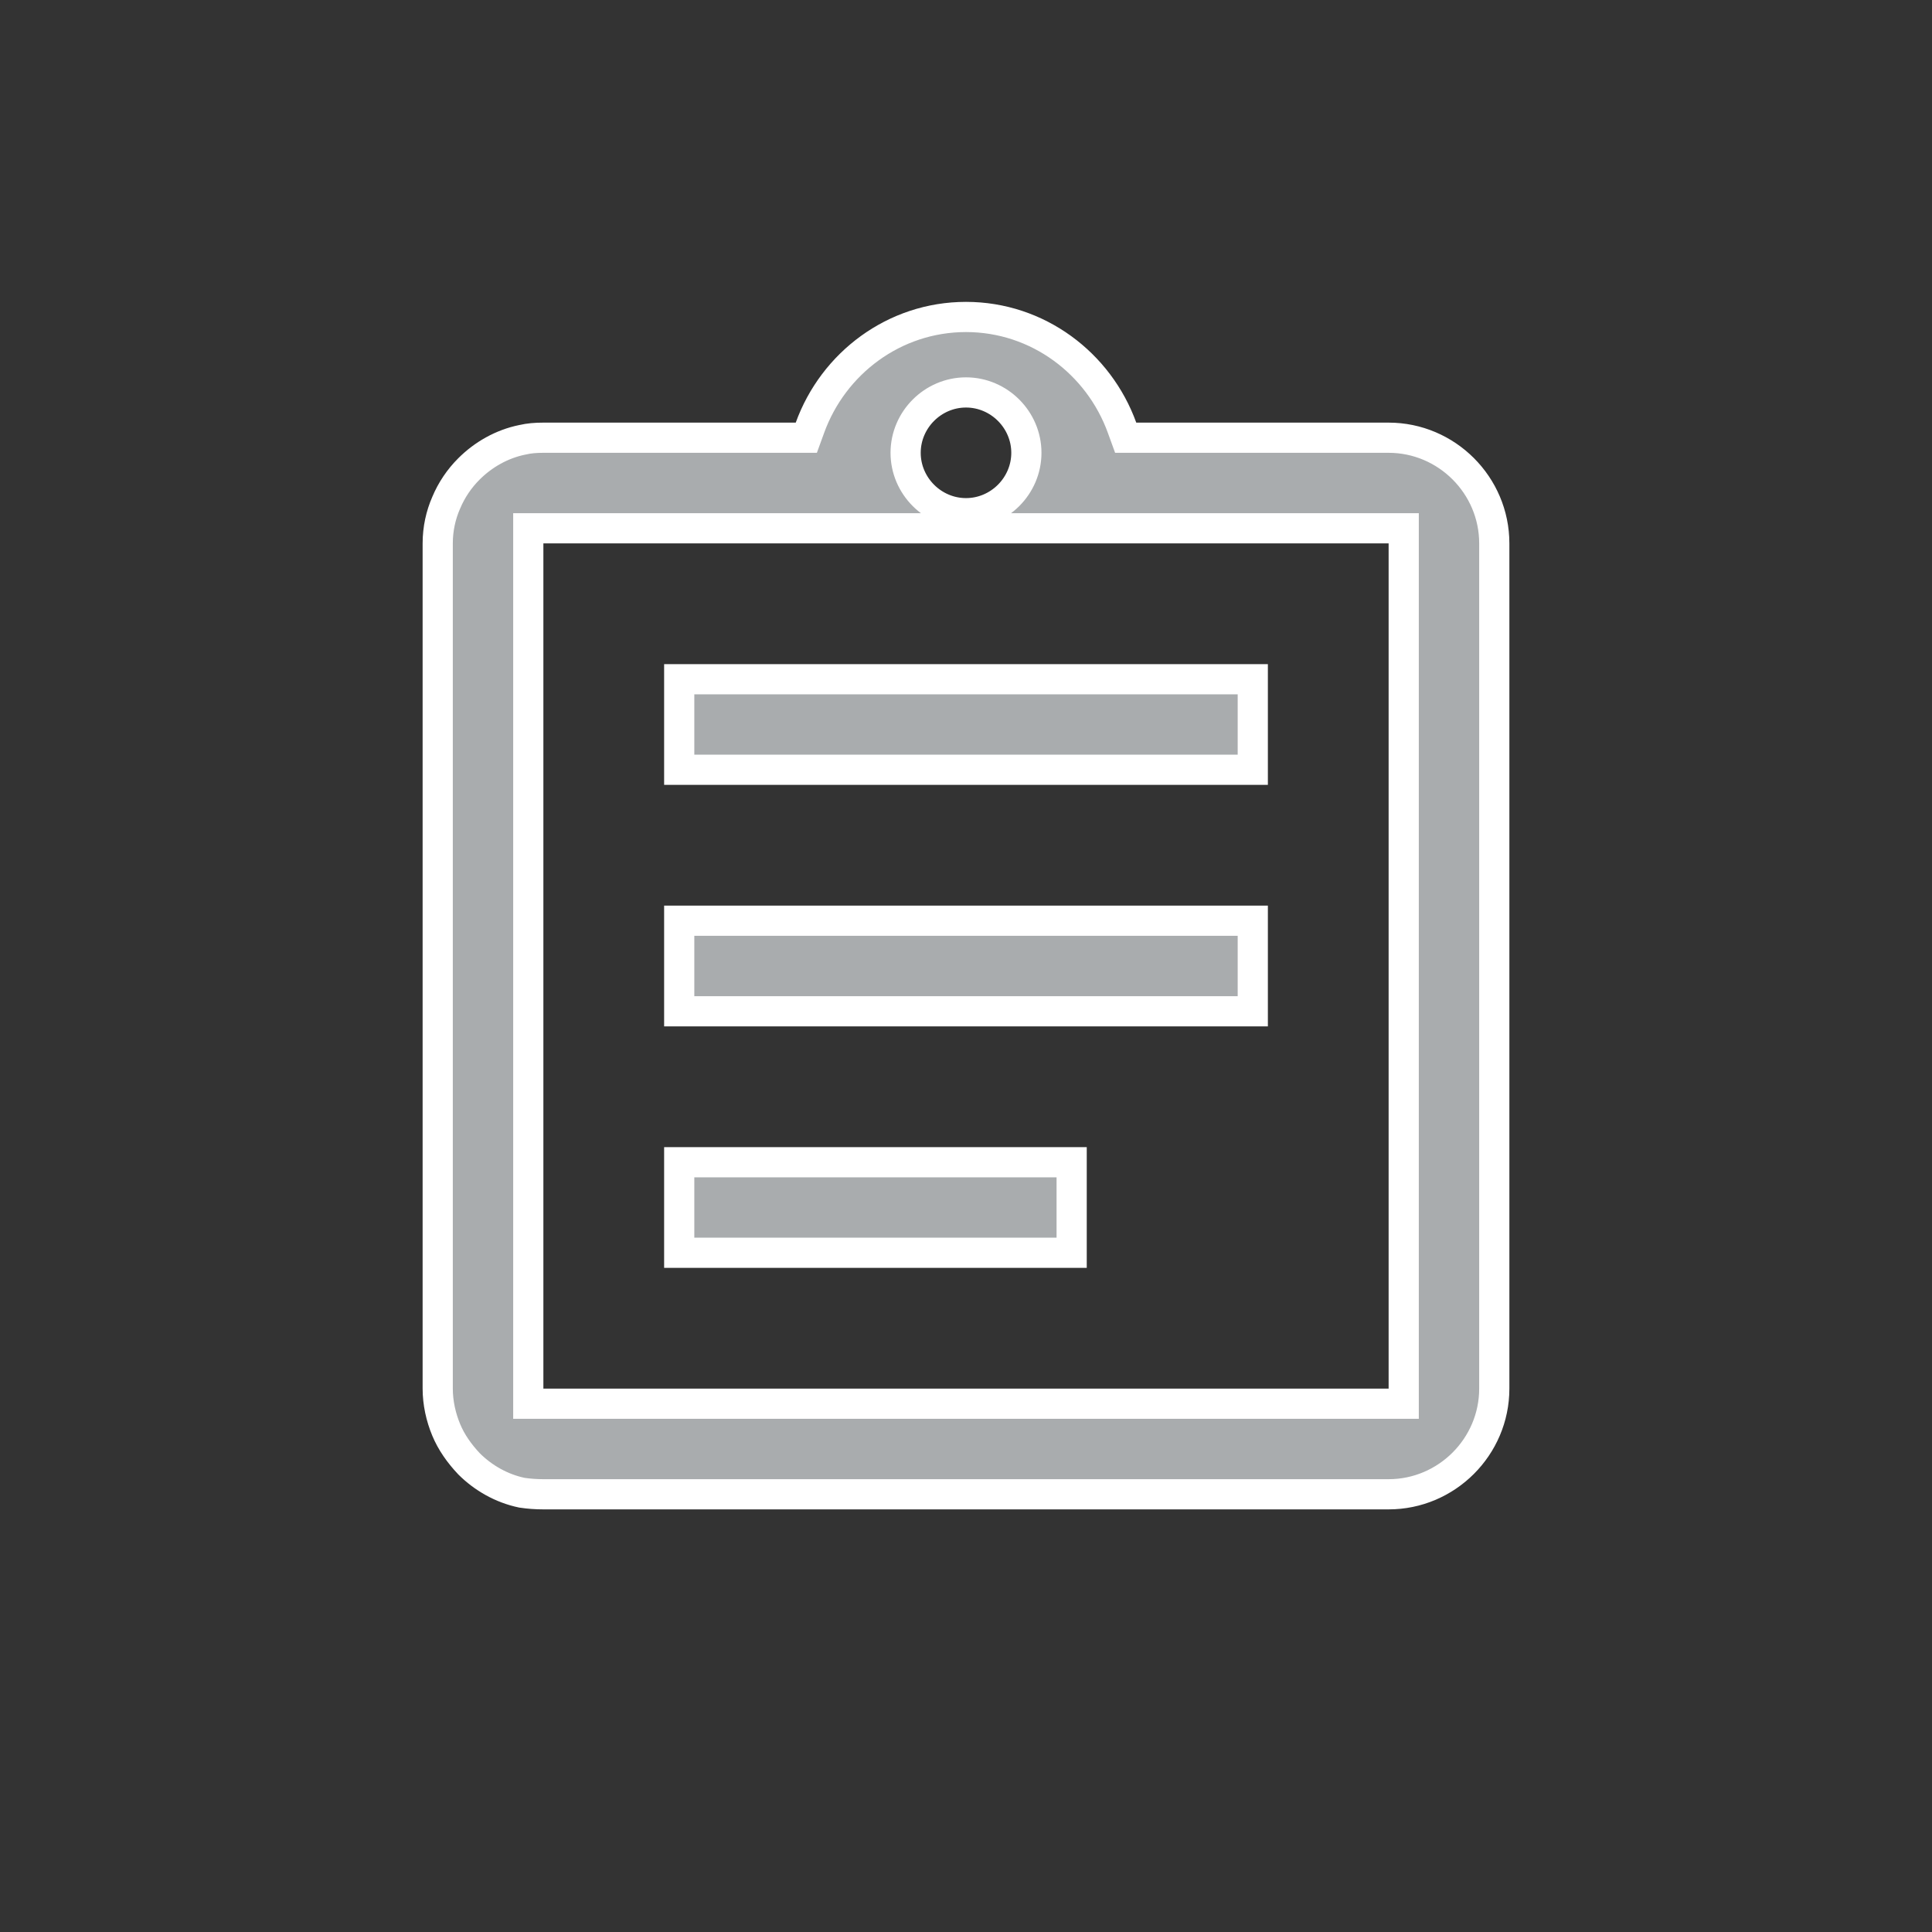 <svg width="32" height="32" viewBox="0 0 32 32" fill="none" xmlns="http://www.w3.org/2000/svg">
<rect x="0" y="0" width="32" height="32" fill="#333333" stroke="none"/>
<g clip-path="url(#clip0_788_5271)">
<path d="M18.585 7.085L18.645 7.25H18.82H23C23.962 7.25 24.75 8.038 24.75 9V23C24.75 23.962 23.962 24.75 23 24.75H9C8.875 24.75 8.759 24.741 8.644 24.724C8.309 24.654 8.005 24.481 7.769 24.246C7.606 24.073 7.476 23.888 7.391 23.684C7.302 23.471 7.25 23.234 7.25 23V9C7.25 8.756 7.302 8.53 7.389 8.33L7.389 8.33L7.391 8.326C7.478 8.117 7.609 7.924 7.767 7.767C8.005 7.529 8.312 7.354 8.65 7.285L8.65 7.285L8.656 7.284C8.762 7.259 8.872 7.25 9 7.25H13.18H13.355L13.415 7.085C13.801 6.018 14.811 5.25 16 5.25C17.189 5.25 18.199 6.018 18.585 7.085ZM23 23.25H23.25V23V9V8.75H23H9H8.75V9V23V23.25H9H23ZM11.25 19.25H17.75V20.75H11.25V19.25ZM11.25 15.25H20.75V16.75H11.25V15.25ZM11.25 11.25H20.75V12.75H11.25V11.25ZM17 7.5C17 6.952 16.548 6.5 16 6.5C15.452 6.5 15 6.952 15 7.5C15 8.048 15.452 8.5 16 8.5C16.548 8.5 17 8.048 17 7.5Z" fill="#A9ACAE" stroke="white" stroke-width="0.5"/>
</g>
<defs>
<clipPath id="clip0_788_5271">
<rect width="24" height="24" fill="white" transform="translate(4 4)"/>
</clipPath>
</defs>
</svg>
